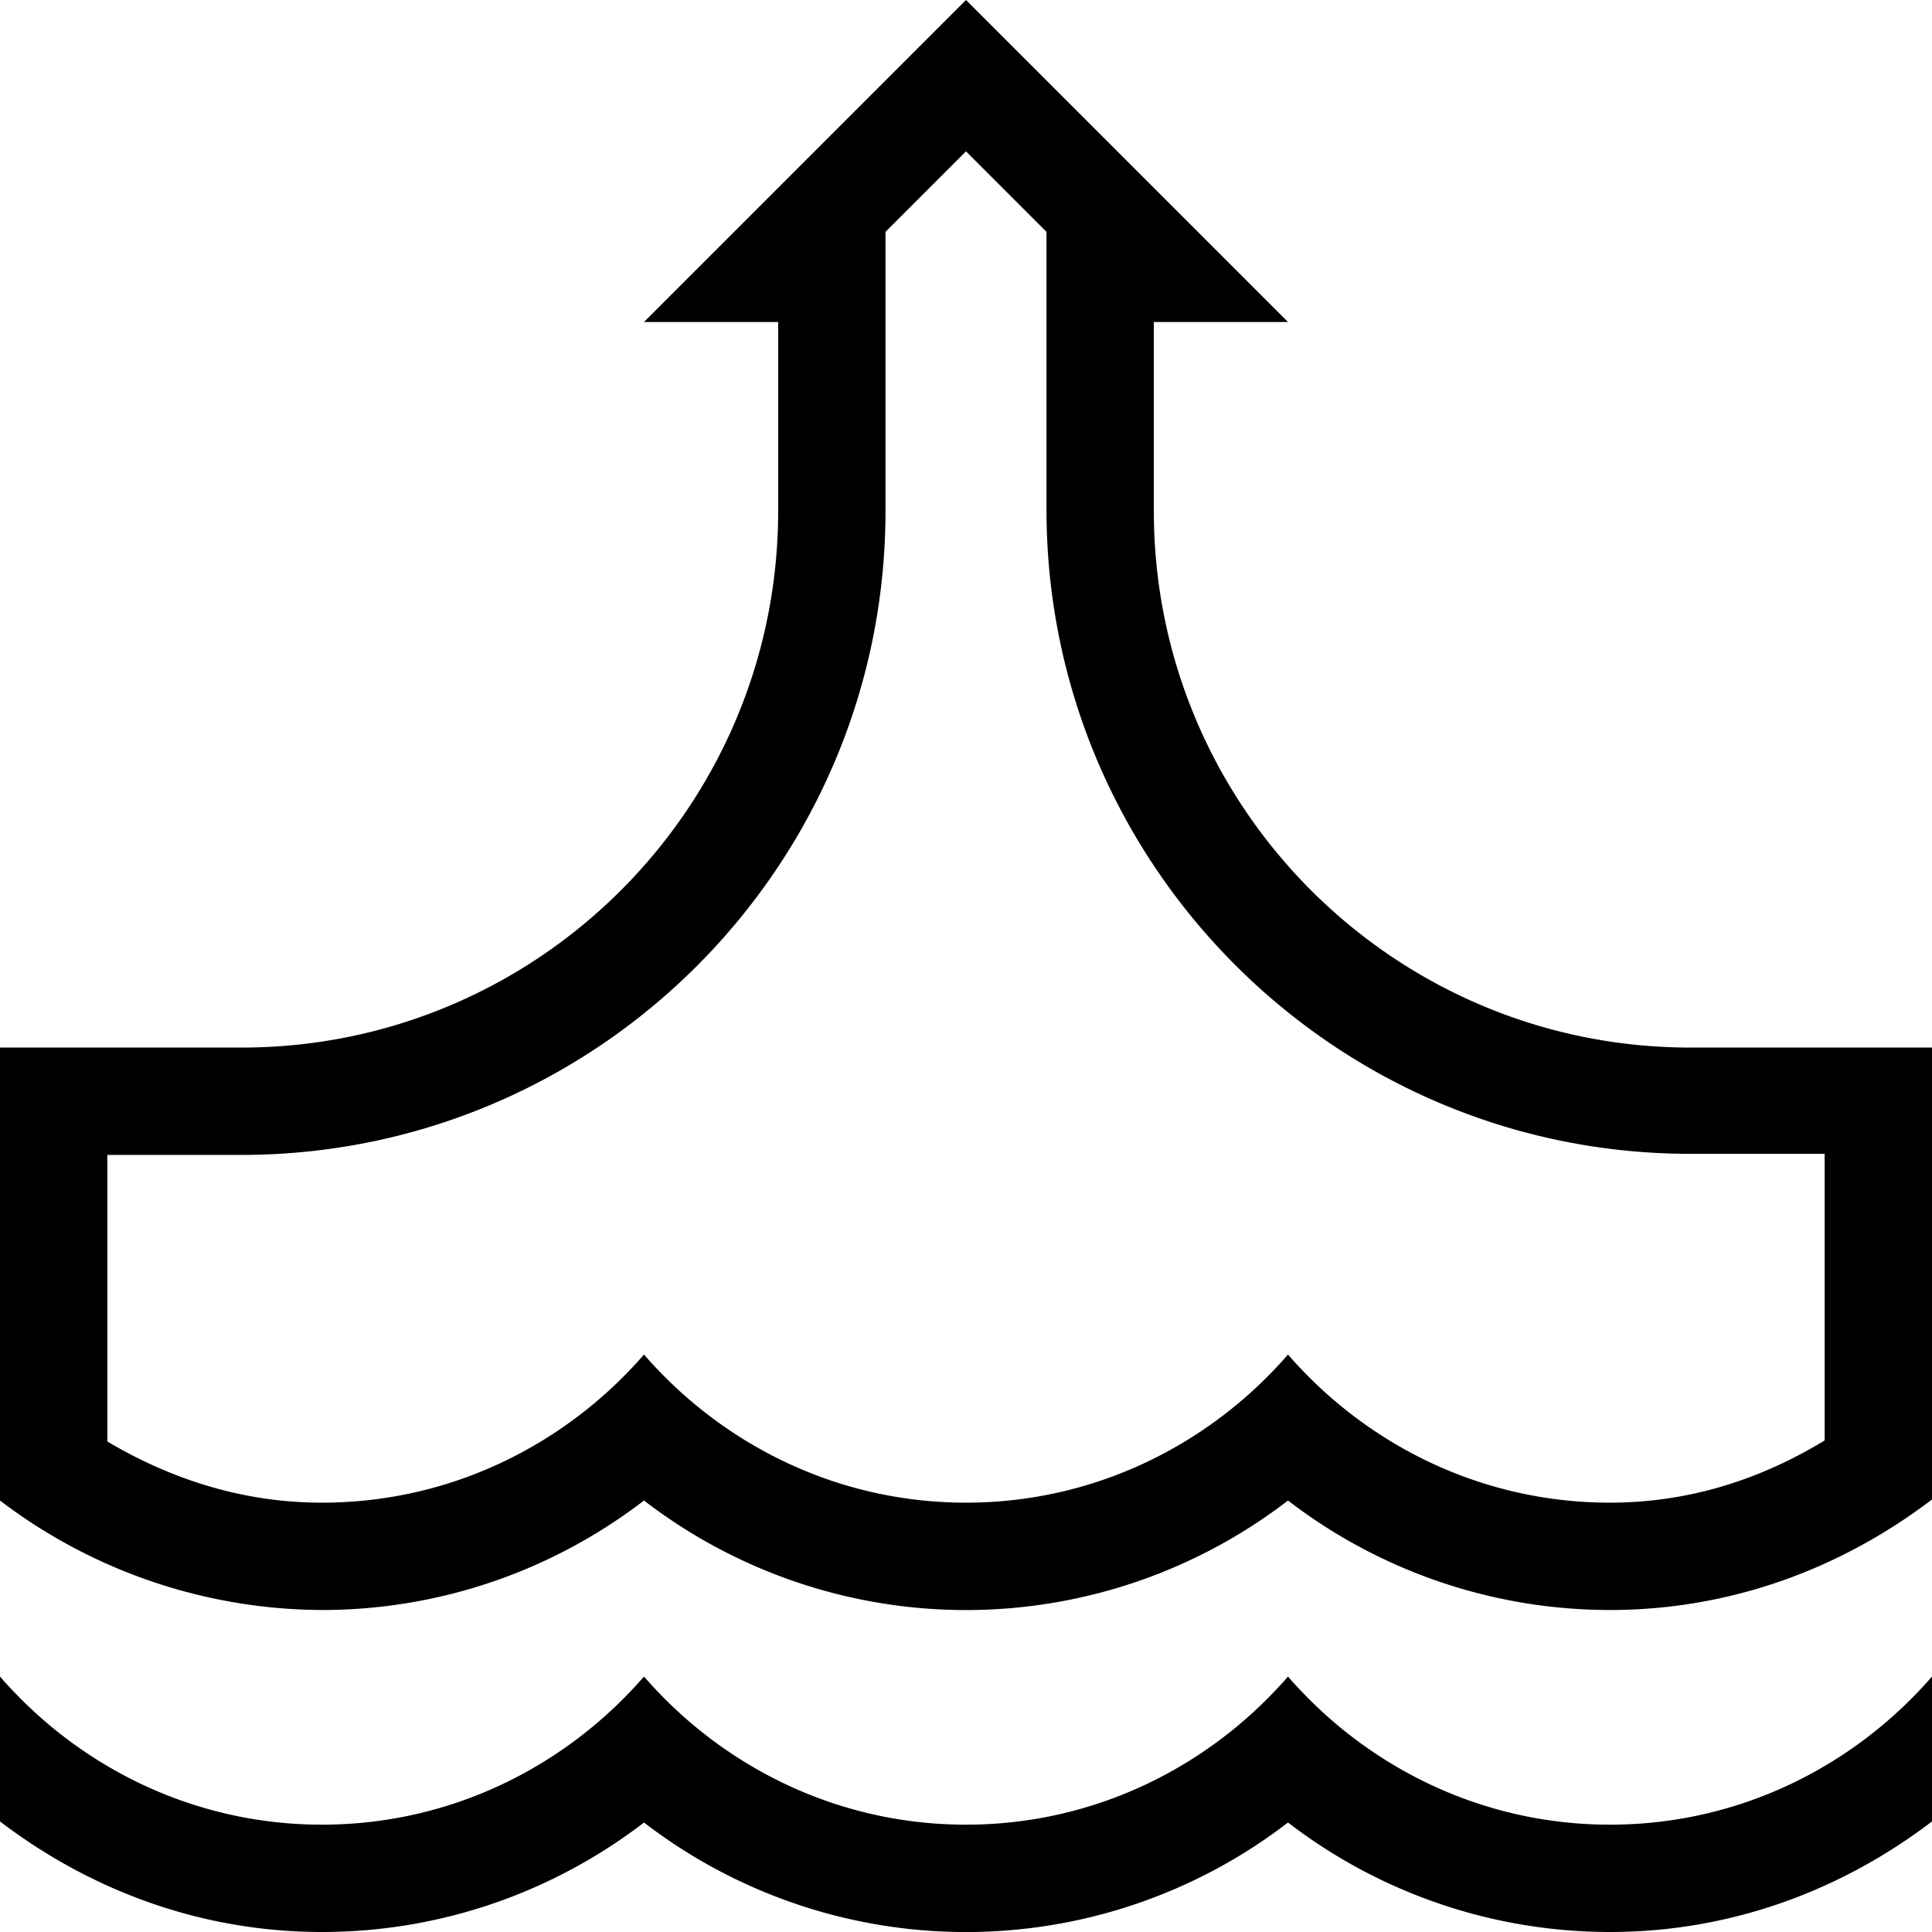 <svg xmlns="http://www.w3.org/2000/svg" baseProfile="tiny" viewBox="0 0 18 18"><path d="M15.75 9.76c-2.76 0-5-2.24-5-5V3H12L9 0 6 3h1.25v1.76c0 2.76-2.24 5-5 5H0v4.22A4.98 4.98 0 0 0 3 15c1.09 0 2.14-.36 3-1.02a4.92 4.92 0 0 0 6 0A4.92 4.92 0 0 0 15 15c1.13 0 2.16-.39 3-1.03V9.76h-2.25zM15 14c-1.2 0-2.27-.54-3-1.38-.73.84-1.8 1.38-3 1.38s-2.27-.54-3-1.38C5.27 13.46 4.2 14 3 14c-.74 0-1.41-.22-2-.57v-2.67h1.25c3.31 0 6-2.69 6-6v-2.6L9 1.41l.75.75v2.59c0 3.31 2.69 6 6 6H17v2.67c-.59.36-1.26.58-2 .58zm-3 1.62c-.73.84-1.8 1.38-3 1.38s-2.27-.54-3-1.38C5.27 16.46 4.2 17 3 17s-2.27-.54-3-1.38v1.35C.84 17.61 1.87 18 3 18c1.09 0 2.14-.36 3-1.02a4.92 4.92 0 0 0 6 0A4.92 4.92 0 0 0 15 18c1.13 0 2.16-.39 3-1.03v-1.35c-.73.84-1.8 1.38-3 1.38s-2.27-.54-3-1.38z"/></svg>
